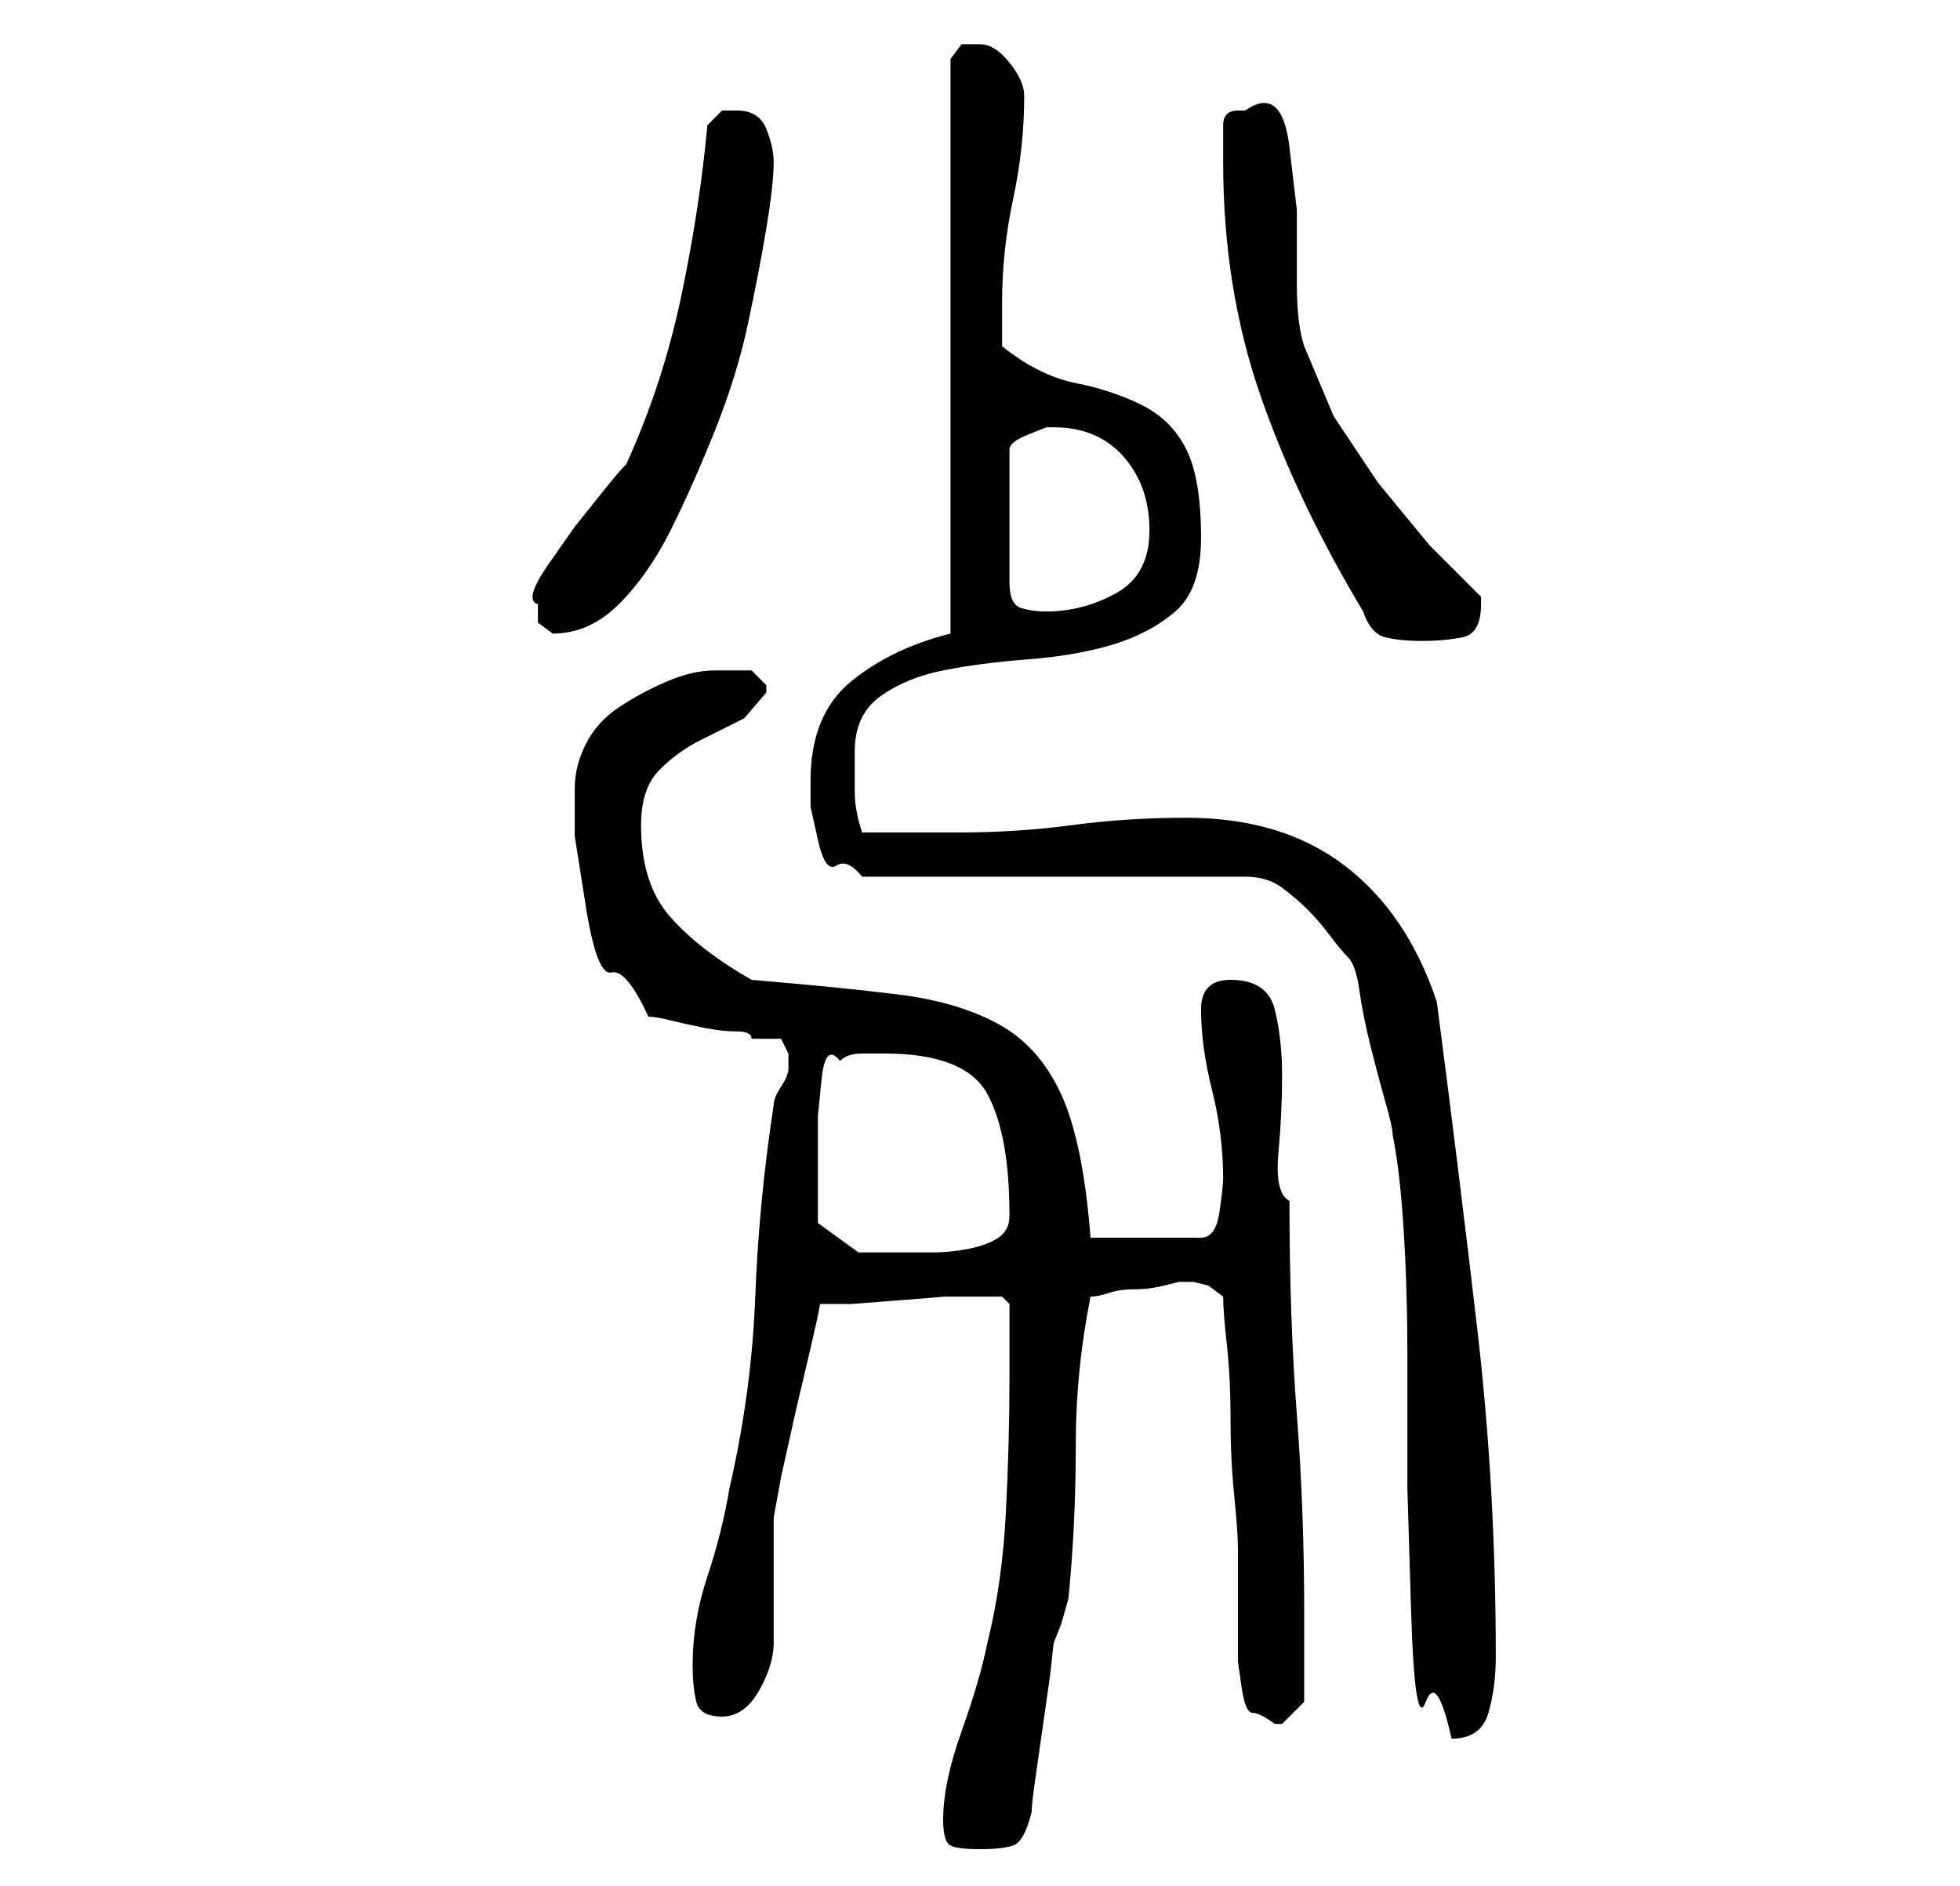 <?xml version="1.0" standalone="no"?>
<!DOCTYPE svg PUBLIC "-//W3C//DTD SVG 1.1//EN" "http://www.w3.org/Graphics/SVG/1.1/DTD/svg11.dtd" >
<svg xmlns="http://www.w3.org/2000/svg" xmlns:xlink="http://www.w3.org/1999/xlink" version="1.1" viewBox="-10 0 266 256">
   <path fill="currentColor"
d="M118 247q0 3 1 3.5t4 0.5t4.5 -0.5t2.5 -4.5q0 -1 0.5 -4.5l1 -7l1 -7t0.5 -4.5l1 -2.5t1 -3.5q1 -10 1 -21q0 -10 2 -20q1 0 2.5 -0.5t3.5 -0.5t4 -0.5l2 -0.5h1h1l2 0.5t2 1.5q0 2 0.5 6.5t0.5 10t0.5 10.5t0.5 7v2v4v5v2v2.5t0.5 3.5t1.5 3.5t3 1.5h0.5h0.5l1.5 -1.5
l1.5 -1.5v-2.5v-3.5v-3v-3q0 -14 -1 -27t-1 -29q-2 -1 -1.5 -6.5t0.5 -10.5t-1 -9t-6 -4q-4 0 -4 4q0 5 1.5 11t1.5 12q0 1 -0.5 4.5t-2.5 3.5h-15q-1 -13 -4 -19.5t-8.5 -9.5t-13.5 -4t-20 -2q-7 -4 -11 -8.5t-4 -12.5q0 -5 2.5 -7.5t5.5 -4l6 -3t3 -3.5v-1l-2 -2h-5
q-3 0 -6.5 1.5t-6.5 3.5t-4.5 5t-1.5 6v6.5t1.5 9.5t3.5 9t5 6q1 0 3 0.5t4.5 1t4.5 0.5t2 1h4t1 2v1v1q0 1 -1 2.5t-1 2.5q-2 13 -2.5 26t-3.5 26q-1 6 -3 12t-2 12q0 3 0.5 5t3.5 2t5 -3.5t2 -6.5v-3v-5v-5v-4t1 -5.5l2 -9t2 -8.5t1 -6h4.5t6.5 -0.5t6 -0.5h5h1h2t1 1v5.5
v4.5q0 9 -0.5 18.5t-2.5 17.5q-1 5 -3.5 12t-2.5 12zM173 130q1 1 1.5 4.5t1.5 7.5t2 7.5t1 4.5q1 5 1.5 13t0.5 17v18t0.5 16.5t2 12.5t3.5 5q4 0 5 -3.5t1 -7.5q0 -23 -2.5 -44.5t-5.5 -44.5q-4 -12 -12.5 -18.5t-21.5 -6.5q-8 0 -15.5 1t-15.5 1h-3h-4h-3h-3
q-1 -3 -1 -5.5v-5.5q0 -5 3.5 -7.5t8.5 -3.5t11.5 -1.5t11.5 -2t8.5 -4.5t3.5 -10q0 -8 -2 -12t-6 -6t-9 -3t-10 -5v-6q0 -7 1.5 -14t1.5 -14q0 -2 -2 -4.5t-4 -2.5h-2.5t-1.5 2v78q-8 2 -13.5 6.5t-5.5 13.5v3.5t1 4.5t2.5 3.5t3.5 1.5h52q3 0 5 1.5t3.5 3t3 3.5t2.5 3z
M101 166v-6v-3.5v-5t0.5 -5t2.5 -2.5q1 -1 3 -1h3q11 0 14 5.5t3 16.5q0 2 -1.5 3t-4 1.5t-5 0.5h-3.5h-6.5t-5.5 -4zM175 83q1 3 3 3.5t5 0.5t5.5 -0.5t2.5 -4.5v-1l-7 -7t-7 -8.5l-6 -9t-4 -9.5q-1 -3 -1 -8.5v-10t-1 -8.5t-6 -5v0h-1v0q-1 0 -1.5 0.5t-0.5 1.5v2v3
q0 17 5 31.5t14 29.5zM63 82v2.5t2 1.5q5 0 9 -4t7 -10t6 -13.5t4.5 -14.5t2.5 -13t1 -9q0 -2 -1 -4.5t-4 -2.5h-2t-2 2q-1 11 -3.5 23t-7.5 23q-1 1 -3 3.5l-4 5t-3.5 5t-1.5 5.5zM133 58q6 0 9.5 4t3.5 10t-4.5 8.5t-9.5 2.5q-2 0 -3.5 -0.5t-1.5 -3.5v-18q0 -1 2.5 -2
l2.5 -1h1z" />
</svg>

